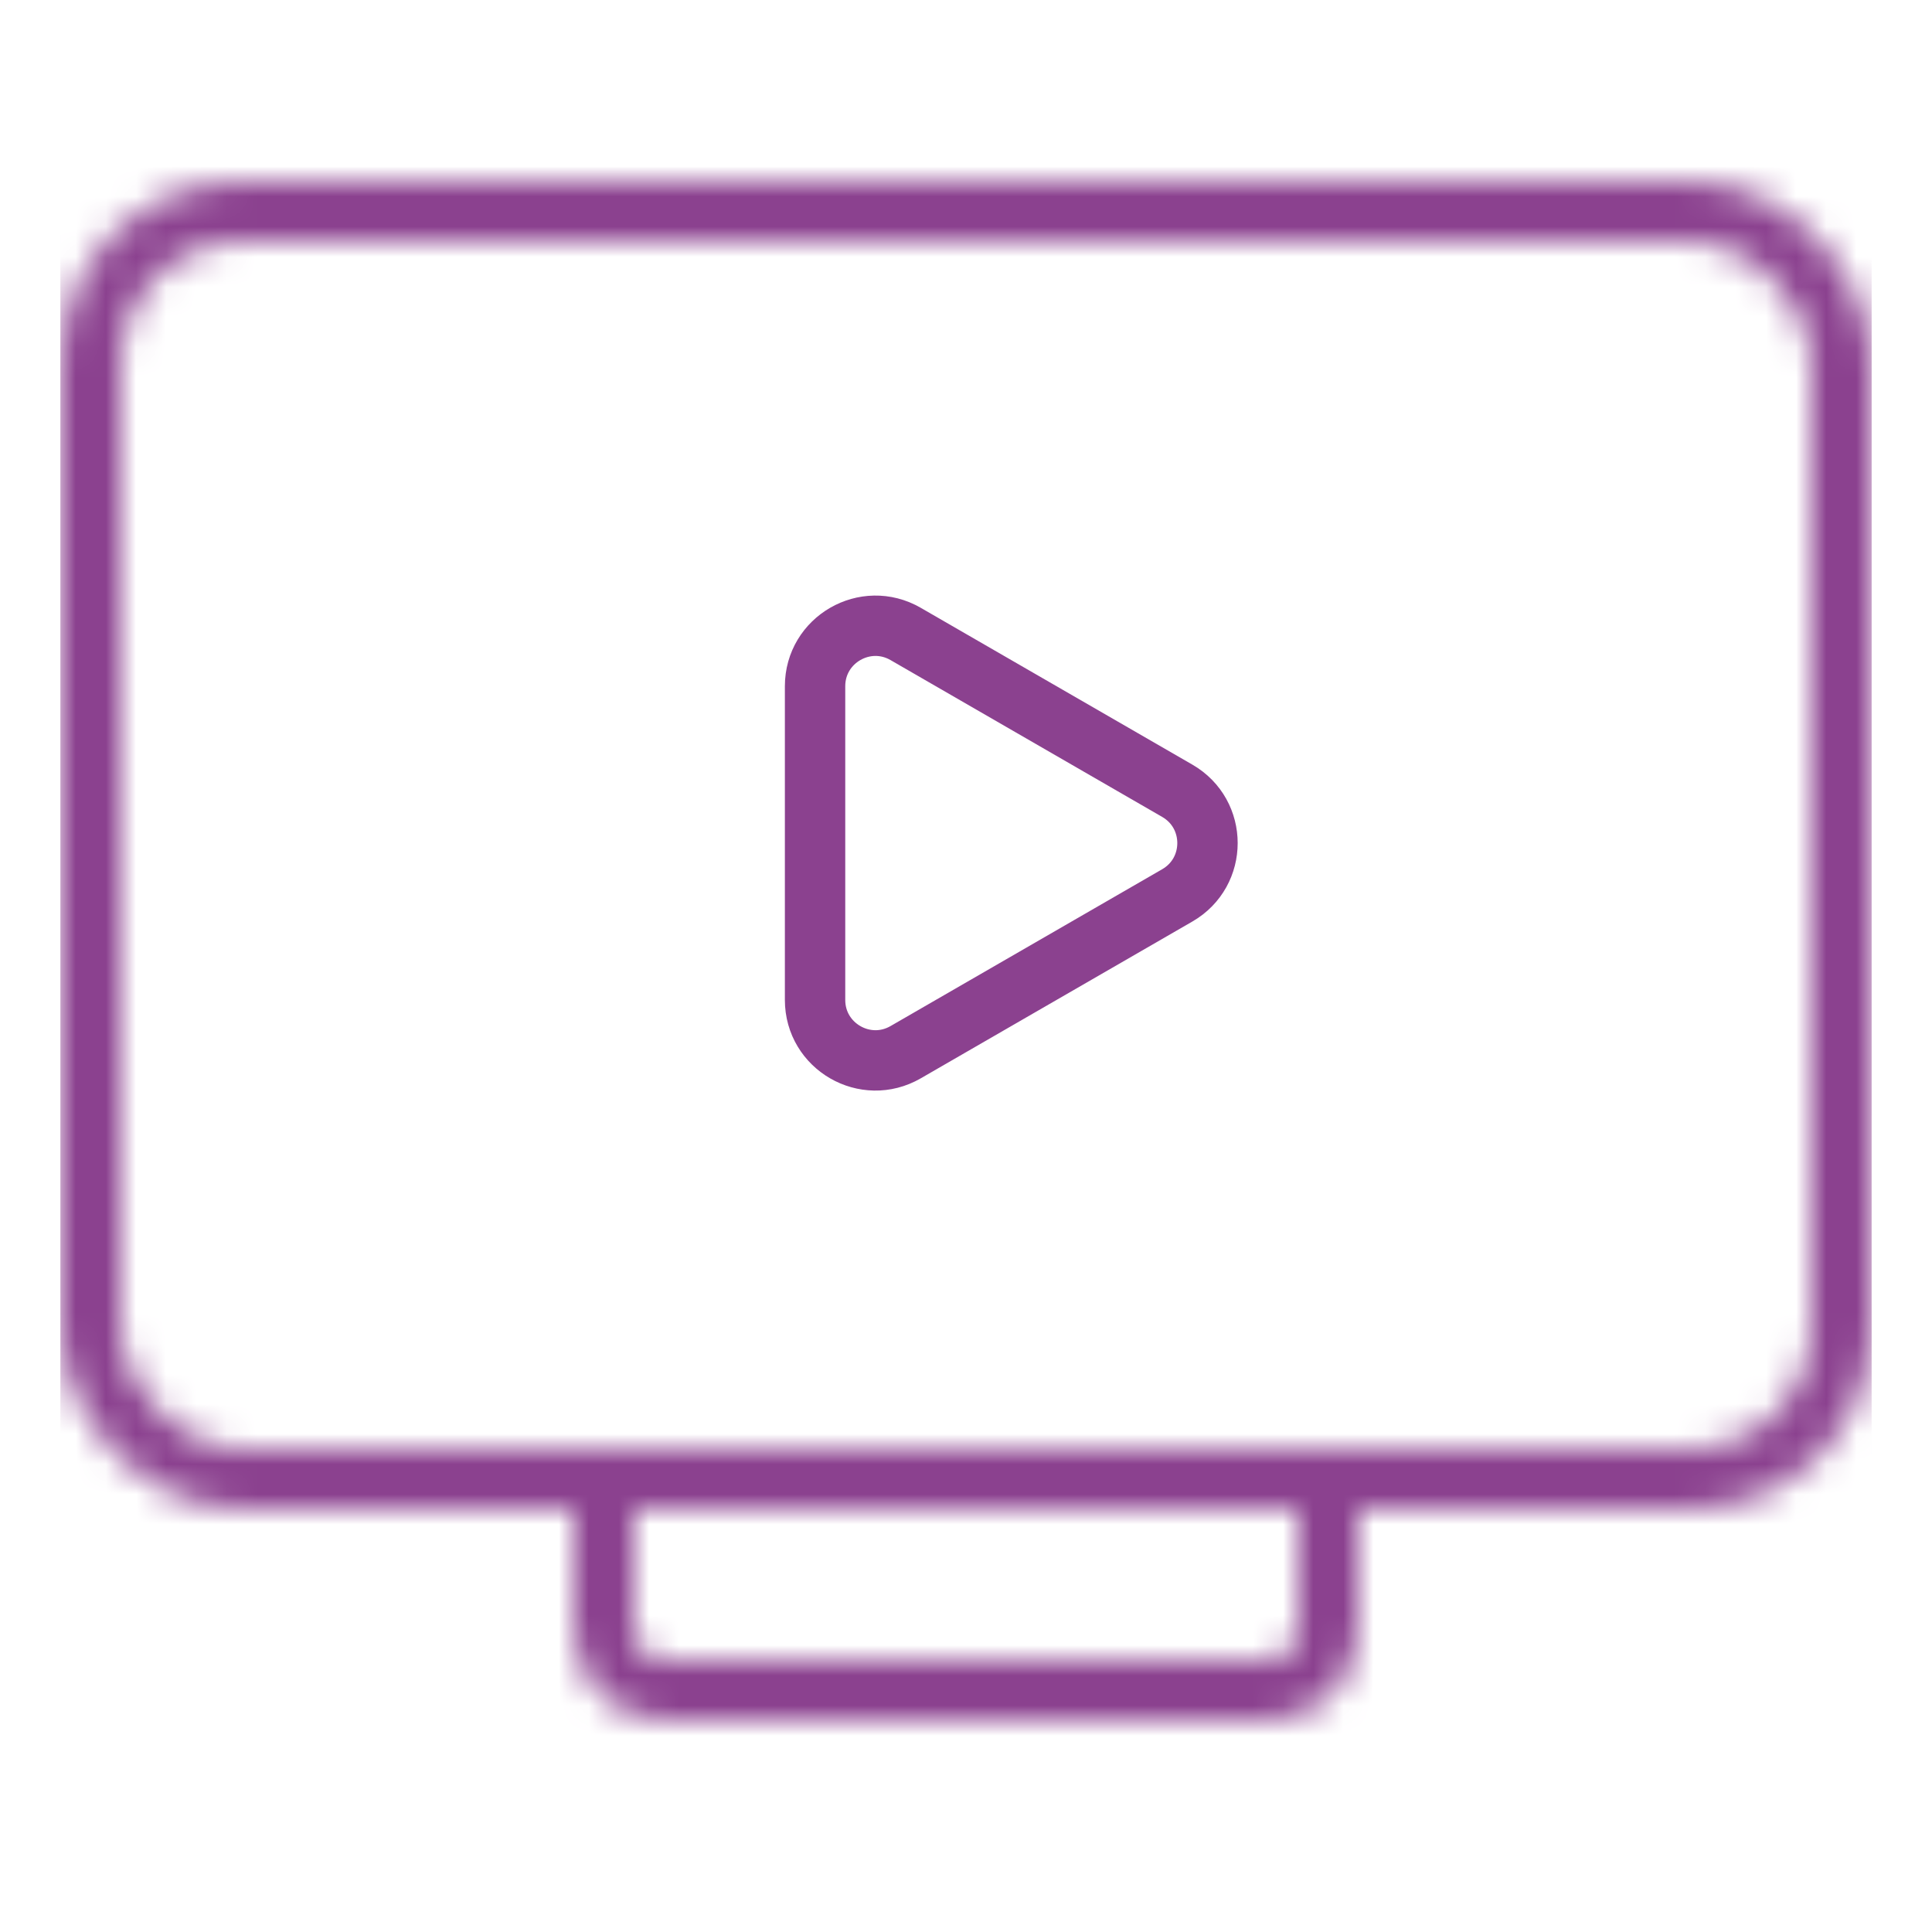 <svg width="64" height="64" viewBox="0 0 64 64" fill="none" xmlns="http://www.w3.org/2000/svg">
<g clip-path="url(#clip0_376_15428)">
<mask id="mask0_376_15428" style="mask-type:alpha" maskUnits="userSpaceOnUse" x="2" y="6" width="60" height="51">
<path d="M21 49H20V50V54C20 55.105 20.895 56 22 56H42C43.105 56 44 55.105 44 54V50V49H43H21Z" stroke="black" stroke-width="2"/>
<rect x="3" y="7" width="58" height="42" rx="5" stroke="black" stroke-width="2"/>
</mask>
<g mask="url(#mask0_376_15428)">
<g clip-path="url(#clip1_376_15428)">
<rect width="60" height="60" transform="translate(2 1)" fill="#8B418F"/>
<mask id="mask1_376_15428" style="mask-type:alpha" maskUnits="userSpaceOnUse" x="2" y="1" width="60" height="60">
<rect x="2" y="1" width="60" height="60" fill="url(#paint0_linear_376_15428)"/>
</mask>
<g mask="url(#mask1_376_15428)">
<rect x="2" y="1" width="60" height="60" fill="#8B418F"/>
</g>
</g>
</g>
<path d="M39 26.196L30 21C28.667 20.23 27 21.192 27 22.732L27 33.124C27 34.664 28.667 35.626 30 34.856L39 29.66C40.333 28.89 40.333 26.966 39 26.196Z" stroke="#8B418F" stroke-width="2"/>
</g>
<defs>
<linearGradient id="paint0_linear_376_15428" x1="61.751" y1="1" x2="25.053" y2="72.785" gradientUnits="userSpaceOnUse">
<stop stop-color="white"/>
<stop offset="1" stop-color="white" stop-opacity="0"/>
</linearGradient>
<clipPath id="clip0_376_15428">
<rect width="64" height="64" fill="white"/>
</clipPath>
<clipPath id="clip1_376_15428">
<rect width="60" height="60" fill="white" transform="translate(2 1)"/>
</clipPath>
</defs>
</svg>
